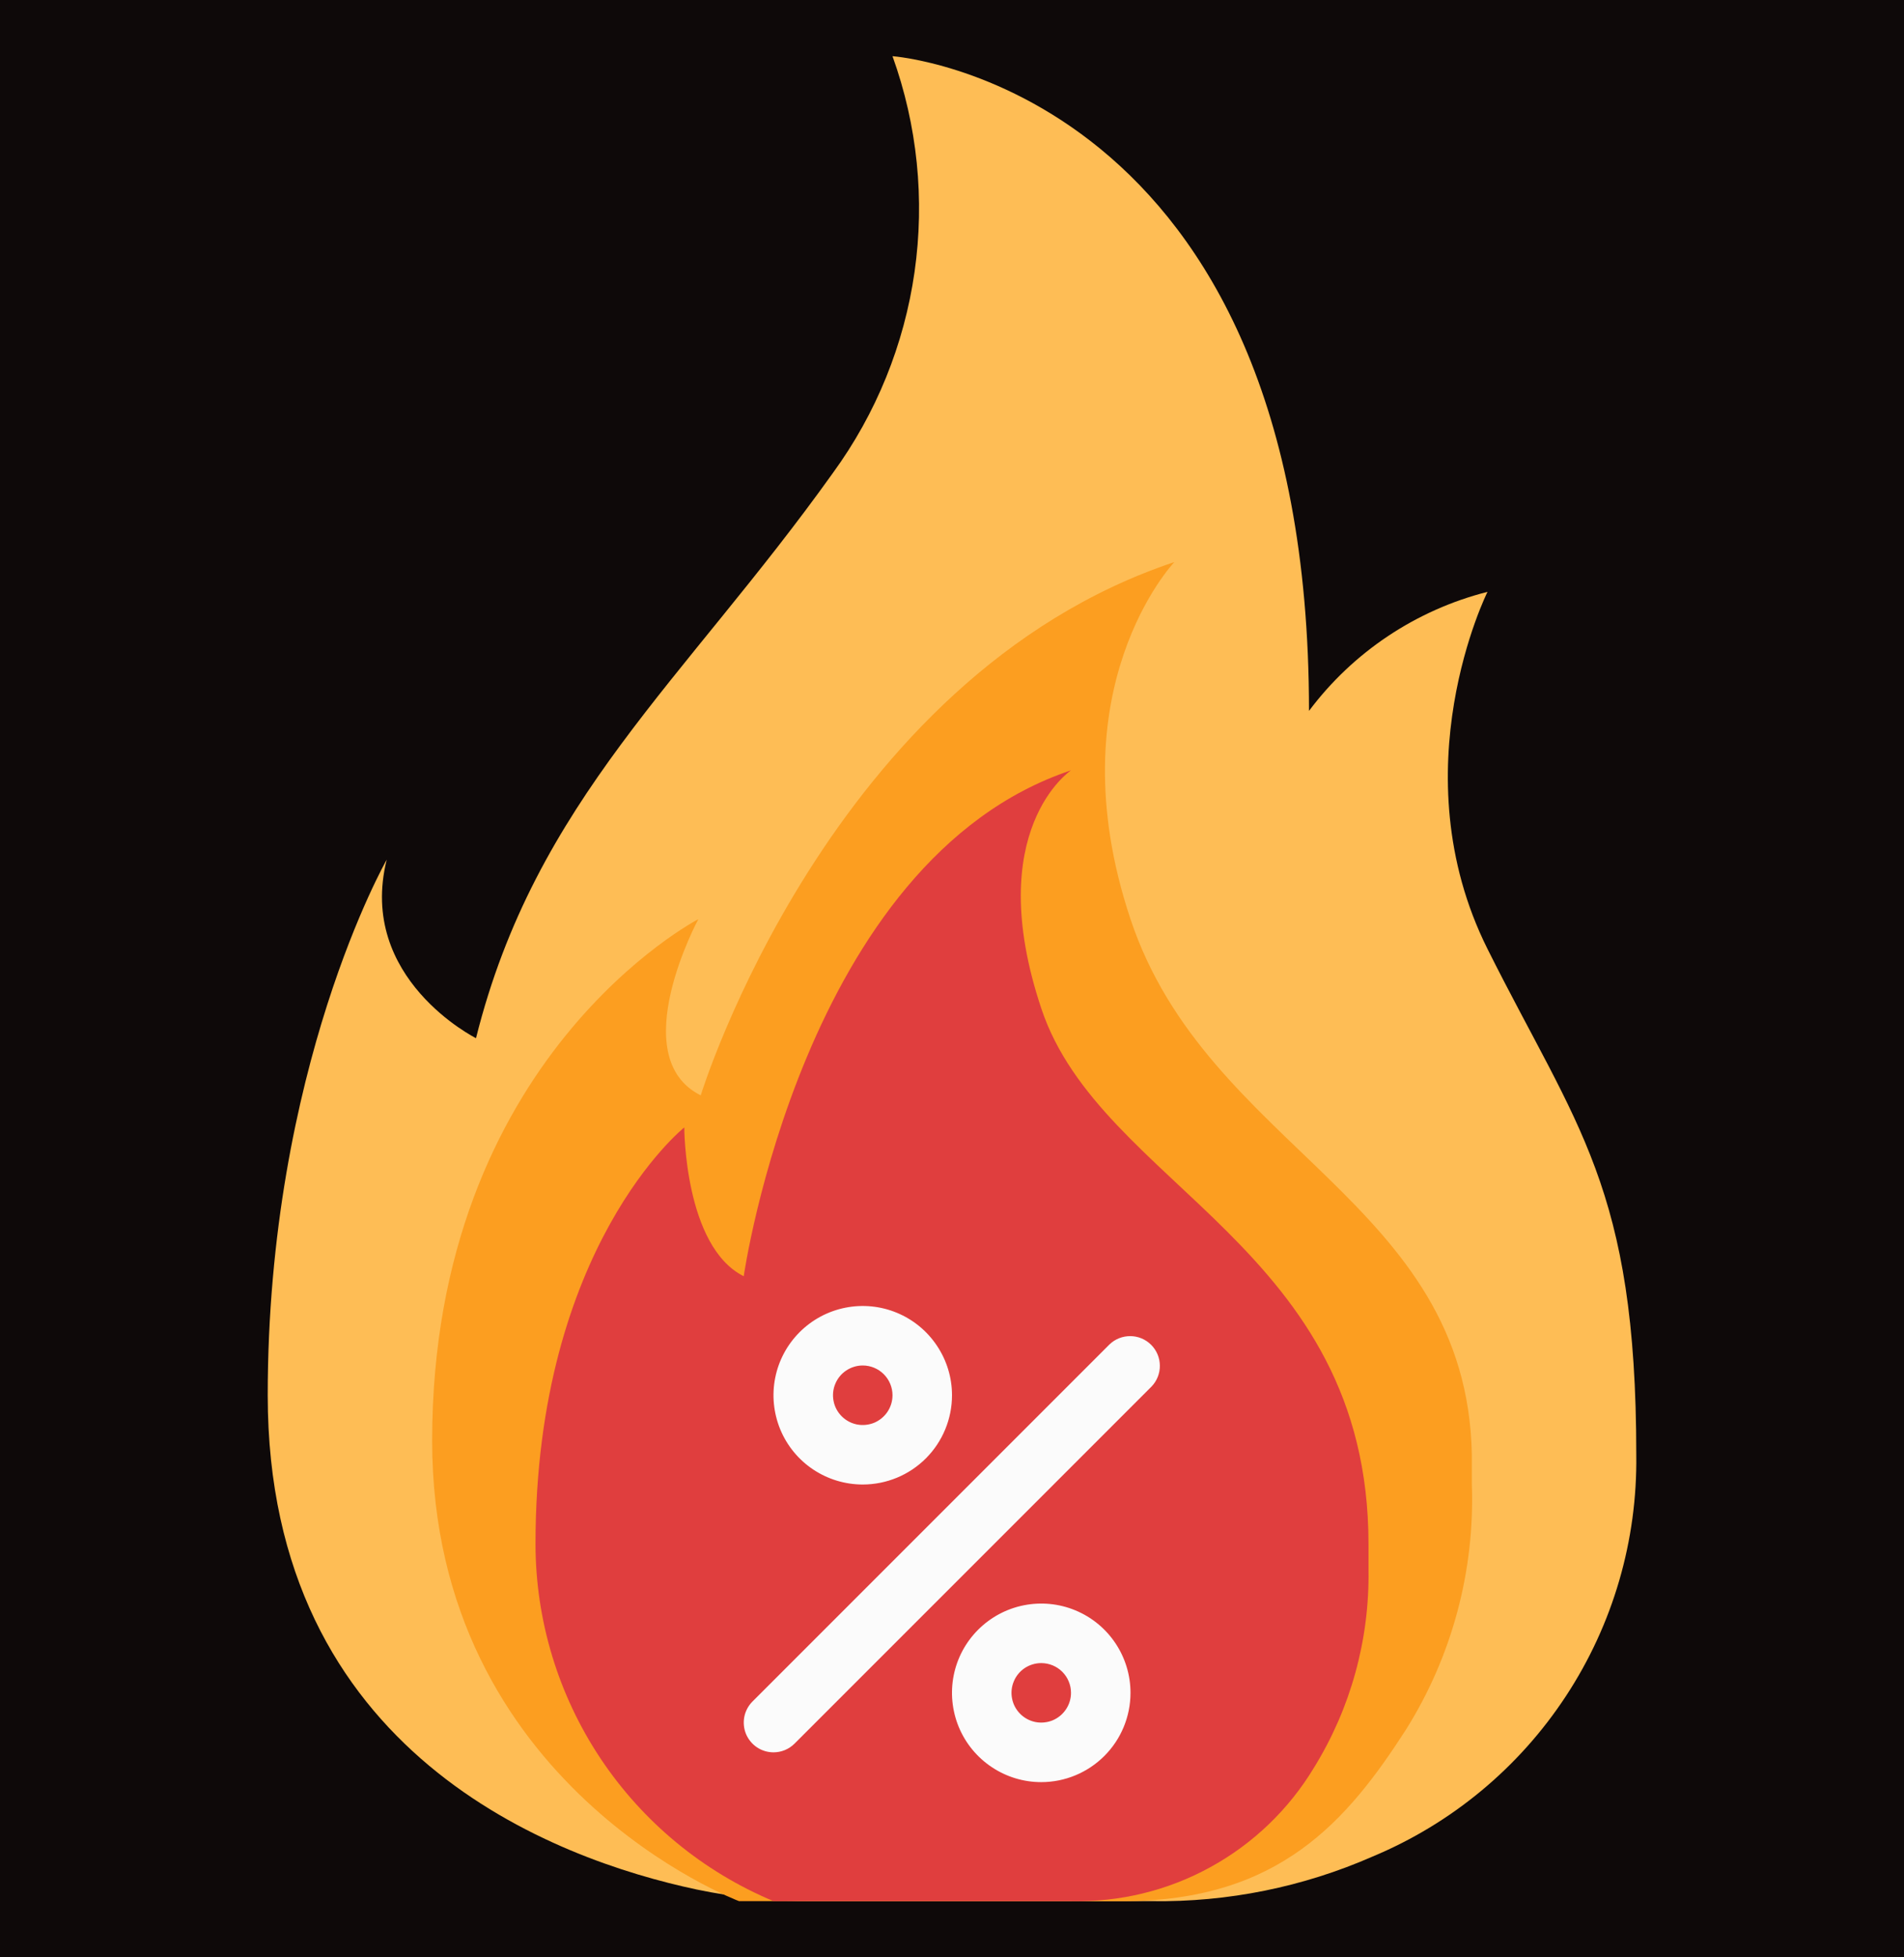 <svg width="36" height="37" viewBox="0 0 36 37" fill="none" xmlns="http://www.w3.org/2000/svg">
<rect width="36" height="37" fill="#1E1E1E"/>
<g id="Frame 23" clip-path="url(#clip0_0_1)">
<rect width="1920" height="7424" transform="translate(-876 -2750)" fill="#0E0909"/>
<g id="Frame 602">
<g id="Frame 600">
<g id="Frame 652">
<g id="Frame">
<g id="Group">
<g id="06-Flash sales">
<path id="Vector" d="M21.779 35.938C23.215 35.959 24.639 35.671 25.954 35.094C27.448 34.47 28.721 33.414 29.609 32.06C30.498 30.707 30.96 29.119 30.938 27.5C30.938 22.438 29.812 21.312 28.125 17.938C26.438 14.562 28.125 11.188 28.125 11.188C26.776 11.53 25.585 12.324 24.75 13.438C24.75 1.625 16.875 1.062 16.875 1.062C17.345 2.367 17.488 3.767 17.292 5.14C17.096 6.513 16.567 7.817 15.75 8.938C12.938 12.875 10.125 15.125 9 19.625C9 19.625 6.75 18.5 7.312 16.25C7.312 16.25 5.062 20.188 5.062 26.375C5.062 33.16 10.497 35.15 13.173 35.718C13.884 35.867 14.609 35.94 15.336 35.938H21.779Z" fill="#FEBD55"/>
<path id="Vector_2" d="M13.974 35.938C13.974 35.938 8.171 33.762 8.171 27.233C8.171 19.98 13.204 17.375 13.204 17.375C13.204 17.375 11.798 19.98 13.249 20.706C13.249 20.706 15.676 12.801 22.204 10.625C22.204 10.625 19.924 13.023 21.375 17.375C22.826 21.727 27.74 22.704 27.829 27.5V28.062C27.886 29.691 27.455 31.3 26.592 32.682C25.473 34.424 24.183 35.938 21.227 35.938H13.974Z" fill="#FC9E20"/>
<path id="Vector_3" d="M14.625 35.938C13.293 35.381 12.156 34.443 11.355 33.242C10.555 32.041 10.127 30.631 10.125 29.188C10.125 23.562 12.938 21.312 12.938 21.312C12.938 21.312 12.938 23.562 14.062 24.125C14.062 24.125 15.188 16.25 20.25 14.562C20.25 14.562 18.562 15.688 19.688 19.062C20.812 22.438 25.875 23.562 25.875 29.188V29.677C25.895 30.995 25.538 32.291 24.845 33.413C24.37 34.202 23.695 34.851 22.888 35.294C22.081 35.738 21.171 35.96 20.25 35.938H14.625Z" fill="#E03E3E"/>
<g id="Group_2">
<path id="Vector_4" d="M14.625 33.125C14.514 33.125 14.405 33.092 14.312 33.03C14.22 32.968 14.148 32.88 14.105 32.778C14.063 32.675 14.052 32.562 14.073 32.453C14.095 32.344 14.149 32.243 14.227 32.165L20.977 25.415C21.083 25.312 21.225 25.256 21.373 25.257C21.52 25.258 21.661 25.317 21.766 25.422C21.87 25.526 21.929 25.667 21.93 25.814C21.932 25.962 21.875 26.104 21.773 26.21L15.023 32.96C14.917 33.066 14.774 33.125 14.625 33.125ZM19.687 33.688C19.354 33.688 19.027 33.589 18.75 33.403C18.472 33.218 18.256 32.954 18.128 32.646C18.001 32.337 17.967 31.998 18.032 31.671C18.097 31.343 18.258 31.043 18.494 30.807C18.73 30.571 19.031 30.41 19.358 30.345C19.686 30.28 20.025 30.313 20.333 30.441C20.642 30.569 20.905 30.785 21.09 31.062C21.276 31.34 21.375 31.666 21.375 32C21.375 32.448 21.197 32.877 20.881 33.193C20.564 33.51 20.135 33.688 19.687 33.688ZM19.687 31.438C19.576 31.438 19.467 31.471 19.375 31.532C19.282 31.594 19.21 31.682 19.168 31.785C19.125 31.887 19.114 32.001 19.136 32.11C19.157 32.219 19.211 32.319 19.29 32.398C19.368 32.476 19.468 32.53 19.578 32.552C19.687 32.573 19.8 32.562 19.903 32.52C20.005 32.477 20.093 32.405 20.155 32.312C20.217 32.22 20.25 32.111 20.25 32C20.25 31.851 20.191 31.708 20.085 31.602C19.98 31.497 19.837 31.438 19.687 31.438ZM16.312 28.062C15.979 28.062 15.652 27.963 15.375 27.778C15.097 27.593 14.881 27.329 14.753 27.021C14.626 26.712 14.592 26.373 14.657 26.046C14.722 25.718 14.883 25.418 15.119 25.182C15.355 24.946 15.656 24.785 15.983 24.72C16.311 24.655 16.65 24.688 16.958 24.816C17.267 24.944 17.53 25.16 17.715 25.438C17.901 25.715 18 26.041 18 26.375C18 26.823 17.822 27.252 17.506 27.568C17.189 27.885 16.76 28.062 16.312 28.062ZM16.312 25.812C16.201 25.812 16.092 25.846 16 25.907C15.907 25.969 15.835 26.057 15.793 26.16C15.75 26.262 15.739 26.376 15.761 26.485C15.782 26.594 15.836 26.694 15.915 26.773C15.993 26.851 16.093 26.905 16.203 26.927C16.312 26.948 16.425 26.937 16.528 26.895C16.63 26.852 16.718 26.78 16.78 26.688C16.842 26.595 16.875 26.486 16.875 26.375C16.875 26.226 16.816 26.083 16.71 25.977C16.605 25.872 16.462 25.812 16.312 25.812Z" fill="#FBFBFB"/>
</g>
</g>
</g>
</g>
</g>
</g>
</g>
</g>
<defs>
<clipPath id="clip0_0_1">
<rect width="1920" height="7424" fill="white" transform="translate(-876 -2750)"/>
</clipPath>
</defs>
</svg>
